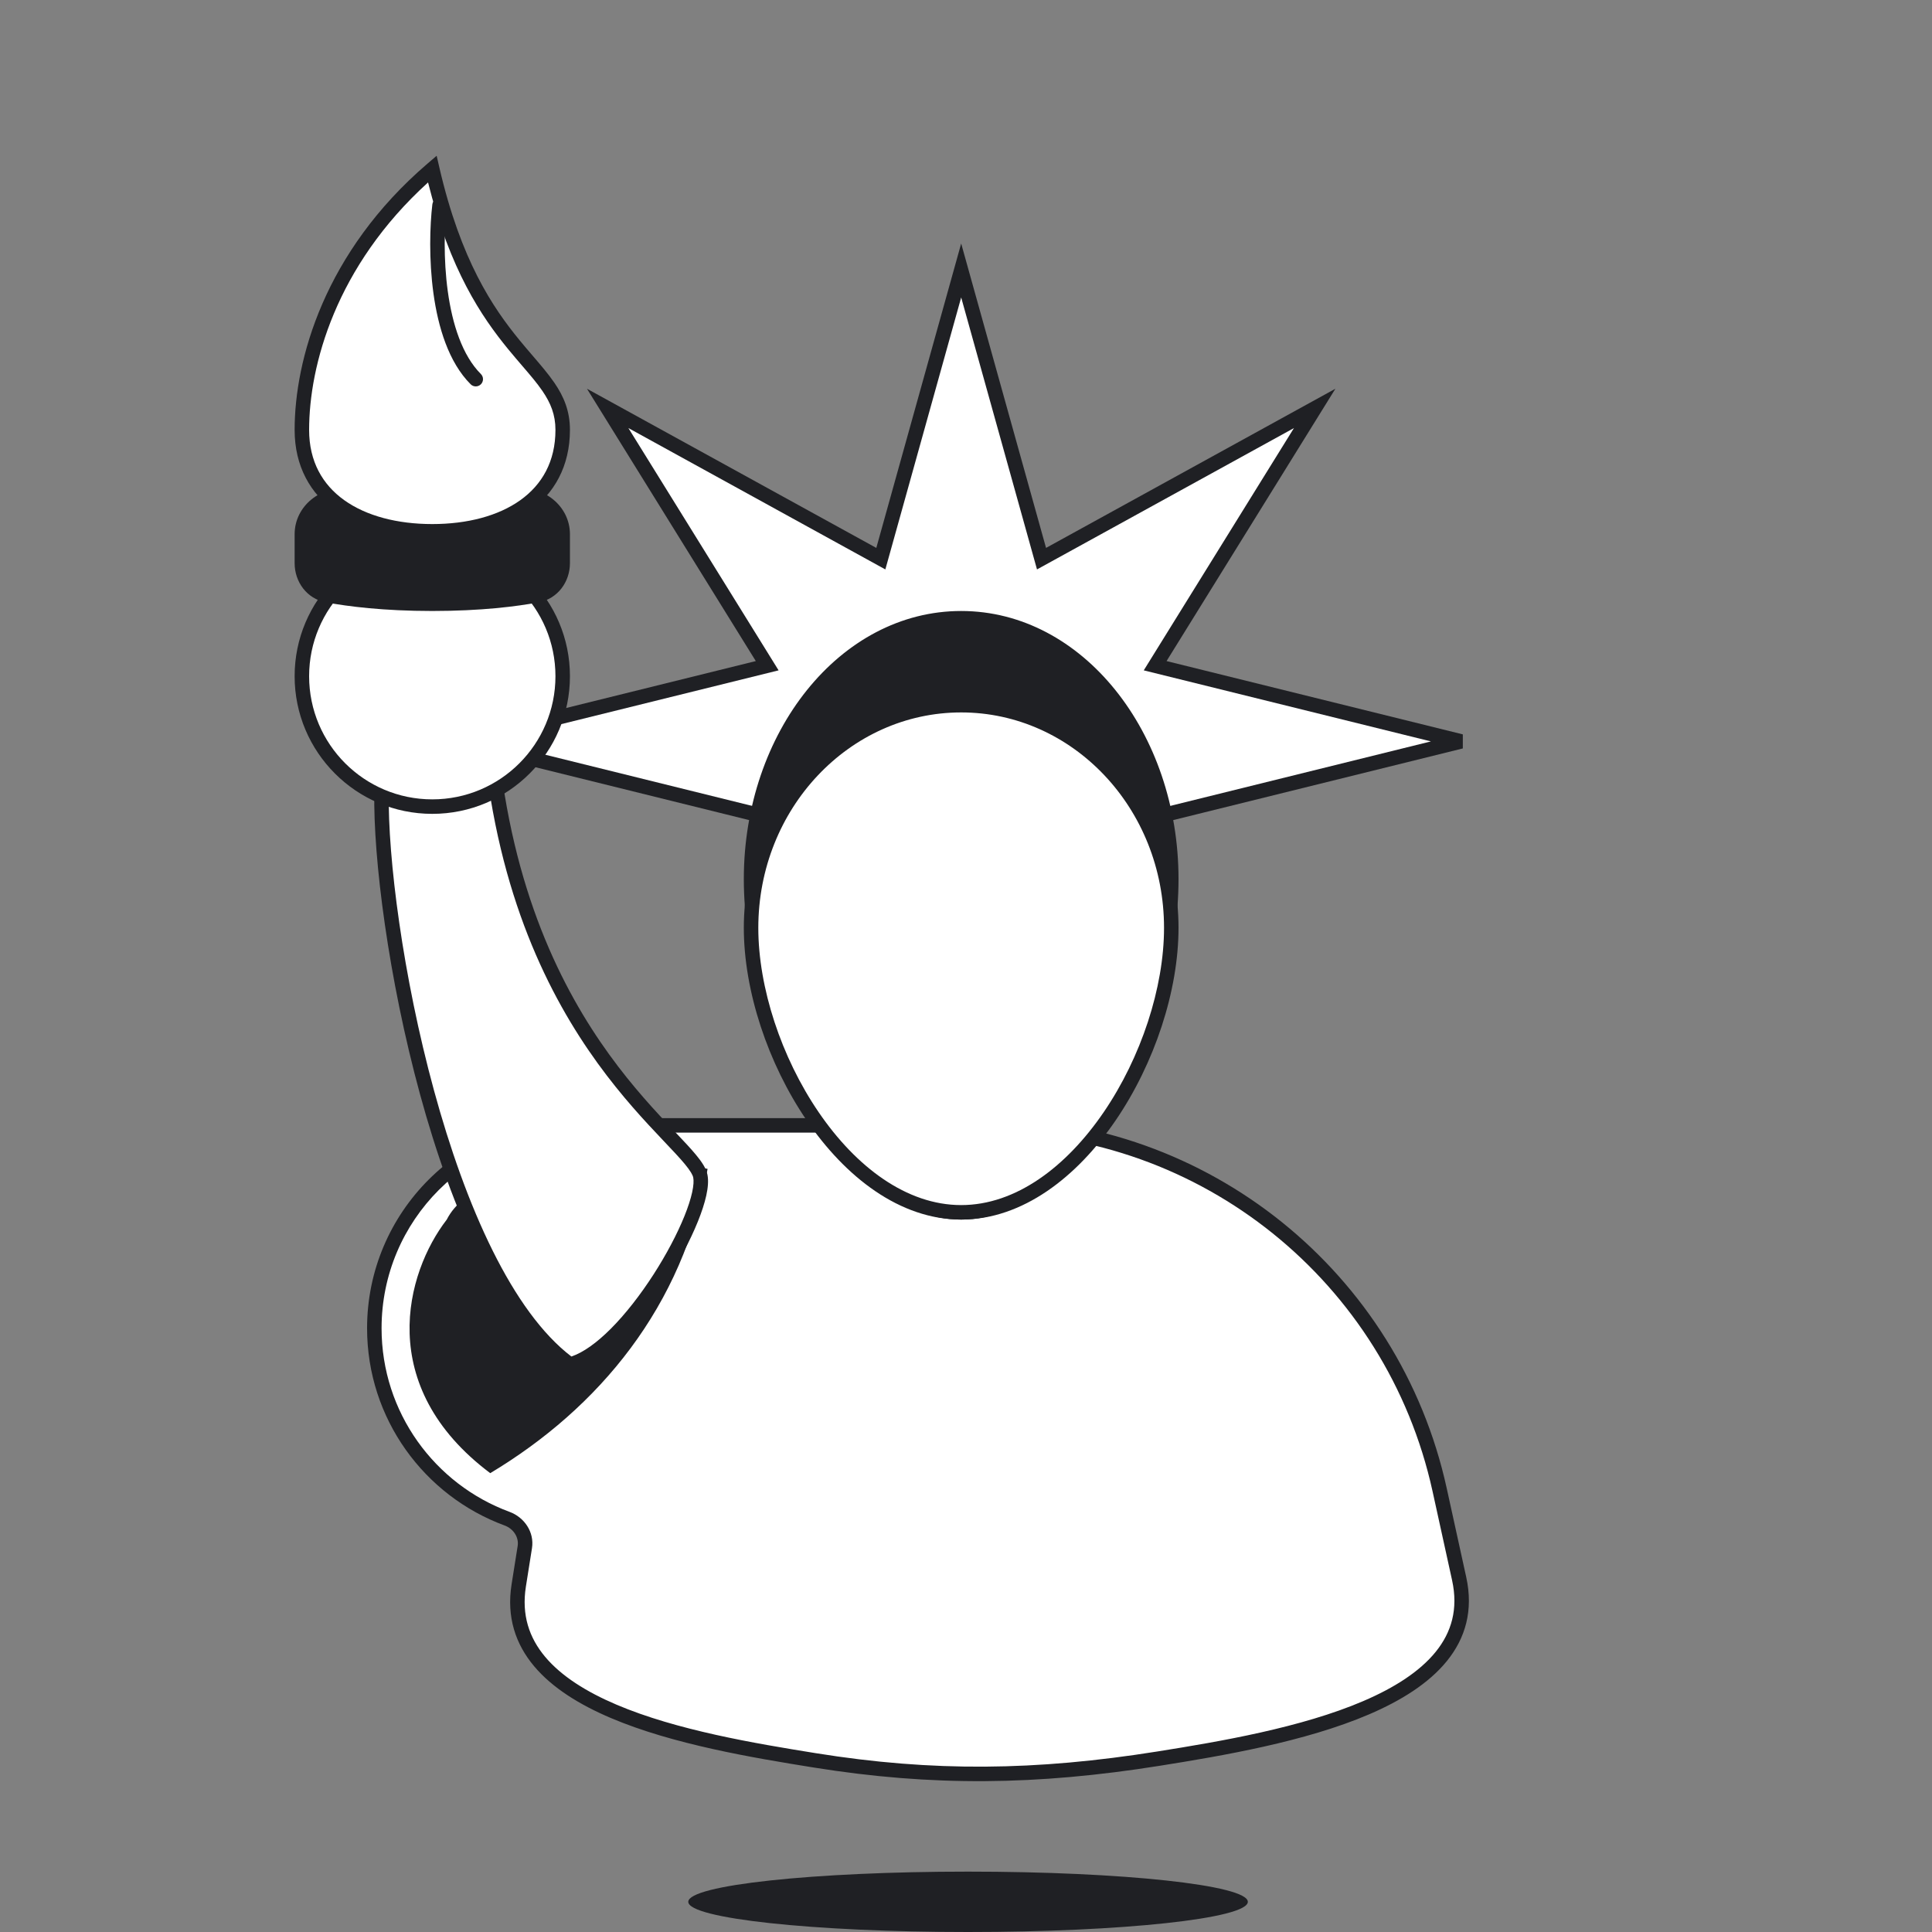 <svg width="200" height="200" viewBox="0 0 200 200" fill="none" xmlns="http://www.w3.org/2000/svg">
<rect x="0" y="0" width="200" height="200" fill="#808080" stroke="none"/>
<path d="M100.212 200C116.208 200 129.175 198.601 129.175 196.875C129.175 195.149 116.208 193.75 100.212 193.75C84.217 193.75 71.25 195.149 71.25 196.875C71.25 198.601 84.217 200 100.212 200Z" fill="#1F2024"/>
<path d="M59.75 116.5C48.152 116.5 38.75 125.902 38.75 137.5C38.75 146.548 44.472 154.259 52.495 157.213C53.713 157.662 54.533 158.871 54.329 160.153L53.7 164.121C51.695 176.768 71.688 180.197 84.331 182.229C96.541 184.191 107.265 184.07 119.937 182.052C132.931 179.983 153.872 176.279 151.051 163.427L149.028 154.208C144.194 132.189 124.688 116.5 102.144 116.5H59.75Z" fill="white"/>
<path fill-rule="evenodd" clip-rule="evenodd" d="M59.75 117.25C48.566 117.25 39.5 126.316 39.5 137.5C39.5 146.224 45.017 153.661 52.754 156.509C54.26 157.064 55.337 158.587 55.07 160.27L54.441 164.238C53.976 167.173 54.778 169.543 56.437 171.518C58.119 173.521 60.703 175.141 63.816 176.465C70.045 179.115 78.111 180.469 84.45 181.488C96.575 183.437 107.218 183.318 119.819 181.311C126.331 180.274 134.722 178.842 141.129 176.094C144.333 174.72 146.965 173.047 148.624 170.996C150.256 168.979 150.973 166.569 150.319 163.588L148.295 154.369C143.537 132.694 124.336 117.25 102.144 117.25H59.75ZM38 137.5C38 125.488 47.738 115.75 59.75 115.75H102.144C125.04 115.75 144.851 131.684 149.76 154.048L151.784 163.266C152.54 166.711 151.697 169.584 149.79 171.94C147.91 174.263 145.024 176.055 141.721 177.472C135.114 180.306 126.537 181.761 120.055 182.793C107.312 184.822 96.508 184.945 84.212 182.969C77.908 181.956 69.656 180.58 63.229 177.846C60.014 176.478 57.186 174.743 55.288 172.482C53.367 170.194 52.422 167.393 52.96 164.004L53.589 160.036C53.728 159.155 53.166 158.259 52.236 157.917C43.928 154.858 38 146.872 38 137.5Z" fill="#1F2024"/>
<path fill-rule="evenodd" clip-rule="evenodd" d="M107.818 57.834L99.5 28L91.182 57.834L62.907 42.279L79.419 68.915L47.75 76.75L79.419 84.585L79.162 85H119.838L119.581 84.585L151.25 76.75L119.581 68.915L136.093 42.279L107.818 57.834Z" fill="white"/>
<path fill-rule="evenodd" clip-rule="evenodd" d="M99.501 25.207L108.286 56.72L138.238 40.243L120.761 68.434L151.431 76.022V77.478L120.761 85.066L121.185 85.75H77.816L78.24 85.066L47.57 77.478V76.022L78.24 68.434L60.763 40.243L90.715 56.72L99.501 25.207ZM80.51 84.25H118.491L118.401 84.105L148.128 76.75L118.401 69.395L133.949 44.314L107.35 58.947L99.501 30.792L91.651 58.947L65.052 44.314L80.6 69.395L50.873 76.75L80.6 84.105L80.51 84.25Z" fill="#1F2024"/>
<path d="M121.25 91C121.25 105.912 111.512 125.5 99.5 125.5C87.488 125.5 77.75 105.912 77.75 91C77.75 76.088 87.488 64 99.5 64C111.512 64 121.25 76.088 121.25 91Z" fill="#1F2024"/>
<path fill-rule="evenodd" clip-rule="evenodd" d="M99.5 64.75C88.045 64.75 78.5 76.343 78.5 91C78.5 98.314 80.894 106.81 84.769 113.465C88.668 120.163 93.911 124.75 99.5 124.75C105.089 124.75 110.332 120.163 114.231 113.465C118.106 106.81 120.5 98.314 120.5 91C120.5 76.343 110.955 64.75 99.5 64.75ZM77 91C77 75.834 86.93 63.25 99.5 63.25C112.07 63.25 122 75.834 122 91C122 98.598 119.526 107.352 115.528 114.219C111.556 121.042 105.923 126.25 99.5 126.25C93.077 126.25 87.445 121.042 83.472 114.219C79.475 107.352 77 98.598 77 91Z" fill="#1F2024"/>
<path d="M121.25 96.049C121.25 108.778 111.512 125.5 99.5 125.5C87.488 125.5 77.75 108.778 77.75 96.049C77.75 83.319 87.488 73 99.5 73C111.512 73 121.25 83.319 121.25 96.049Z" fill="white"/>
<path fill-rule="evenodd" clip-rule="evenodd" d="M99.5 73.75C87.942 73.75 78.5 83.692 78.5 96.049C78.5 102.245 80.878 109.463 84.74 115.125C88.614 120.806 93.853 124.75 99.5 124.75C105.147 124.75 110.386 120.806 114.26 115.125C118.122 109.463 120.5 102.245 120.5 96.049C120.5 83.692 111.058 73.75 99.5 73.75ZM77 96.049C77 82.947 87.033 72.25 99.5 72.25C111.967 72.25 122 82.947 122 96.049C122 102.582 119.51 110.09 115.499 115.971C111.501 121.833 105.866 126.25 99.5 126.25C93.135 126.25 87.499 121.833 83.501 115.971C79.49 110.09 77 102.582 77 96.049Z" fill="#1F2024"/>
<path d="M50.749 152.501C38.749 143.501 41.999 131.751 46.249 126.251C49.577 119.651 66.386 119.501 73.249 121.001C70.749 135.251 61.999 145.751 50.749 152.501Z" fill="#1F2024"/>
<path d="M58.999 141.249C45.799 131.649 39.249 95.499 39.499 81.999C40.249 76.999 44.164 68.285 50.764 76.685C53.764 108.185 71.749 117.999 72.499 121.749C73.249 125.499 64.999 139.749 58.999 141.249Z" fill="white"/>
<path fill-rule="evenodd" clip-rule="evenodd" d="M46.485 72.536C48.039 72.877 49.658 74.064 51.354 76.222L51.49 76.395L51.511 76.615C52.997 92.219 58.188 102.422 63.083 109.184C65.534 112.571 67.917 115.104 69.753 117.04C69.799 117.088 69.844 117.136 69.889 117.184C70.744 118.085 71.491 118.873 72.051 119.551C72.619 120.237 73.1 120.93 73.234 121.602C73.358 122.222 73.287 122.975 73.113 123.764C72.936 124.568 72.636 125.48 72.245 126.448C71.463 128.386 70.291 130.608 68.911 132.75C67.531 134.891 65.928 136.975 64.275 138.627C62.641 140.262 60.882 141.552 59.181 141.977L58.841 142.062L58.558 141.856C55.116 139.353 52.165 135.169 49.677 130.175C47.182 125.167 45.118 119.277 43.482 113.285C40.212 101.311 38.623 88.825 38.749 81.986L38.75 81.937L38.757 81.888C38.953 80.582 39.354 79.04 39.955 77.591C40.551 76.152 41.369 74.746 42.429 73.767C43.508 72.769 44.88 72.185 46.485 72.536ZM40.248 82.063C40.133 88.735 41.694 101.042 44.929 112.889C46.549 118.822 48.582 124.613 51.02 129.506C53.388 134.26 56.108 138.102 59.148 140.425C60.372 140.017 61.77 139.011 63.215 137.567C64.773 136.009 66.311 134.015 67.65 131.937C68.988 129.86 70.113 127.722 70.854 125.887C71.225 124.968 71.494 124.14 71.648 123.441C71.805 122.727 71.827 122.214 71.764 121.897C71.711 121.632 71.466 121.197 70.895 120.506C70.368 119.87 69.654 119.116 68.779 118.193L68.664 118.072C66.823 116.129 64.381 113.536 61.868 110.064C56.856 103.139 51.581 92.75 50.039 76.979C48.494 75.059 47.194 74.227 46.164 74.002C45.156 73.781 44.265 74.112 43.447 74.868C42.609 75.642 41.895 76.828 41.34 78.166C40.797 79.477 40.43 80.879 40.248 82.063Z" fill="#1F2024"/>
<path d="M58.25 70C58.25 77.456 52.206 83.5 44.75 83.5C37.294 83.5 31.25 77.456 31.25 70C31.25 62.544 37.294 56.5 44.75 56.5C52.206 56.5 58.25 62.544 58.25 70Z" fill="white"/>
<path fill-rule="evenodd" clip-rule="evenodd" d="M44.75 57.25C37.708 57.25 32 62.958 32 70C32 77.042 37.708 82.75 44.75 82.75C51.792 82.75 57.5 77.042 57.5 70C57.5 62.958 51.792 57.25 44.75 57.25ZM30.5 70C30.5 62.13 36.88 55.75 44.75 55.75C52.62 55.75 59 62.13 59 70C59 77.87 52.62 84.25 44.75 84.25C36.88 84.25 30.5 77.87 30.5 70Z" fill="#1F2024"/>
<path d="M31.25 55.303C31.25 52.863 33.555 51.024 35.97 51.365C38.325 51.698 41.386 52 44.75 52C48.114 52 51.175 51.698 53.53 51.365C55.945 51.024 58.25 52.863 58.25 55.303V58.297C58.25 59.911 57.209 61.322 55.622 61.618C53.403 62.031 49.779 62.5 44.75 62.5C39.721 62.5 36.097 62.031 33.878 61.618C32.291 61.322 31.25 59.911 31.25 58.297V55.303Z" fill="#1F2024"/>
<path fill-rule="evenodd" clip-rule="evenodd" d="M35.865 52.107C33.86 51.824 32 53.359 32 55.302V58.296C32 59.594 32.826 60.659 34.016 60.88C36.19 61.285 39.768 61.749 44.75 61.749C49.732 61.749 53.31 61.285 55.484 60.88C56.674 60.659 57.5 59.594 57.5 58.296V55.302C57.5 53.359 55.64 51.824 53.635 52.107C51.255 52.444 48.157 52.749 44.75 52.749C41.343 52.749 38.245 52.444 35.865 52.107ZM30.5 55.302C30.5 52.366 33.249 50.223 36.075 50.622C38.404 50.951 41.43 51.249 44.75 51.249C48.07 51.249 51.096 50.951 53.425 50.622C56.251 50.223 59 52.366 59 55.302V58.296C59 60.227 57.743 61.985 55.759 62.355C53.496 62.776 49.826 63.249 44.75 63.249C39.674 63.249 36.004 62.776 33.741 62.355C31.757 61.985 30.5 60.227 30.5 58.296V55.302Z" fill="#1F2024"/>
<path d="M58.25 44.5C58.25 51.542 52.206 55 44.75 55C37.294 55 31.25 51.542 31.25 44.5C31.25 37.458 34.25 26.5 44.75 17.5C49.25 37 58.25 37.458 58.25 44.5Z" fill="white"/>
<path fill-rule="evenodd" clip-rule="evenodd" d="M45.202 16.125L45.481 17.332C47.702 26.955 51.018 31.842 53.768 35.197C54.229 35.76 54.689 36.296 55.131 36.811C55.985 37.806 56.776 38.727 57.393 39.63C58.368 41.057 59 42.551 59 44.501C59 48.268 57.368 51.118 54.732 53.001C52.124 54.864 48.581 55.751 44.75 55.751C40.919 55.751 37.376 54.864 34.768 53.001C32.132 51.118 30.5 48.268 30.5 44.501C30.5 37.264 33.578 26.088 44.262 16.931L45.202 16.125ZM44.312 18.887C34.745 27.566 32 37.864 32 44.501C32 47.775 33.39 50.174 35.64 51.781C37.918 53.408 41.125 54.251 44.75 54.251C48.375 54.251 51.582 53.408 53.86 51.781C56.11 50.174 57.5 47.775 57.5 44.501C57.5 42.929 57.007 41.725 56.154 40.476C55.581 39.638 54.883 38.825 54.069 37.879C53.617 37.352 53.129 36.784 52.607 36.148C49.852 32.786 46.586 27.97 44.312 18.887Z" fill="#1F2024"/>
<path fill-rule="evenodd" clip-rule="evenodd" d="M45.588 20.505C46 20.554 46.294 20.926 46.246 21.338C46.002 23.41 45.891 26.795 46.356 30.166C46.825 33.567 47.86 36.798 49.781 38.72C50.074 39.013 50.074 39.487 49.781 39.78C49.488 40.073 49.013 40.073 48.721 39.78C46.442 37.502 45.351 33.858 44.87 30.371C44.385 26.855 44.5 23.34 44.756 21.162C44.804 20.751 45.177 20.457 45.588 20.505Z" fill="#1F2024"/>
</svg>
